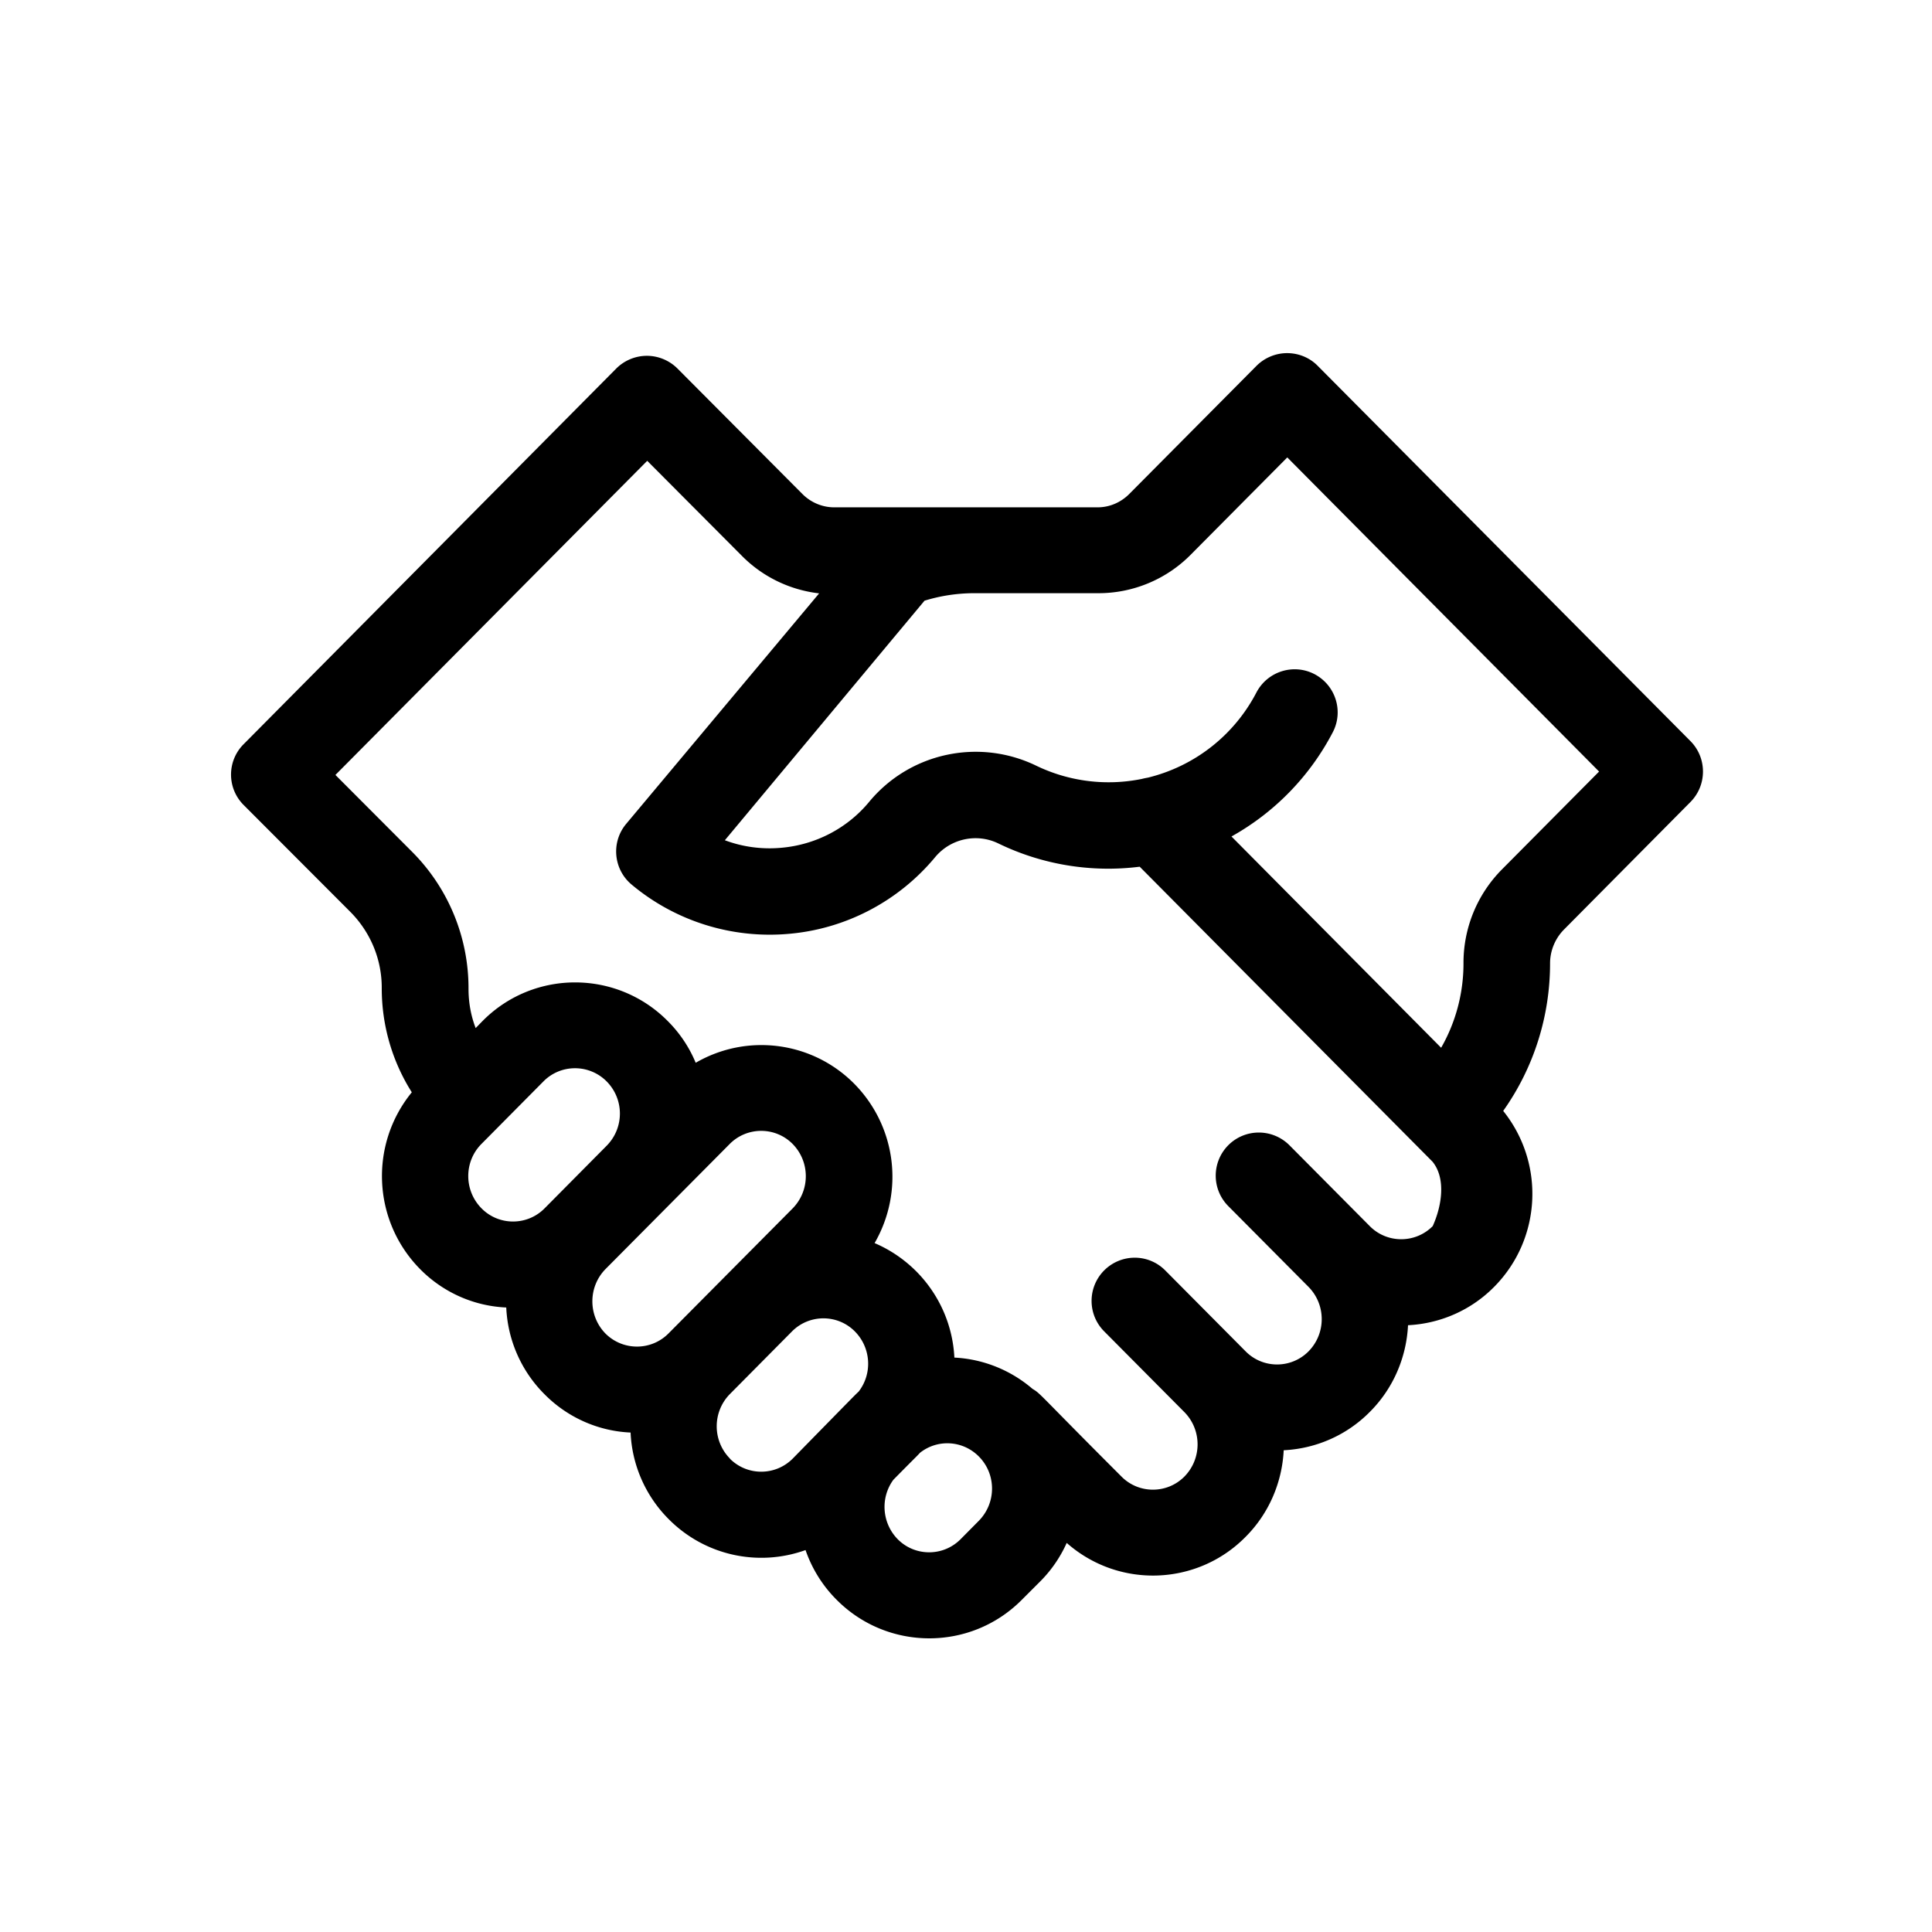 <svg xmlns="http://www.w3.org/2000/svg" viewBox="0 0 1080 1080" style="enable-background:new 0 0 1080 1080" xml:space="preserve"><switch><g><path d="M736.6 204.5c-4.5-4.6-10.7-7.1-17.1-7.1-6.4 0-12.6 2.6-17.1 7.1l-71.2 71.7c-4.7 4.7-11 7.4-17.6 7.4H466.3c-6.6 0-13-2.7-17.7-7.4L378.7 206c-4.5-4.5-10.7-7.1-17.1-7.1-6.4 0-12.6 2.6-17.1 7.1L136.2 416c-9.4 9.4-9.4 24.6 0 34l59.7 59.8c11.3 11.4 17.6 26.7 17.5 42.7 0 20.6 5.8 40.7 16.8 58.1-23.9 29.3-21.9 71.9 4.6 98.8 12.8 13 30 20.7 48.2 21.5.8 18.2 8.4 35.5 21.3 48.4 12.8 13 30 20.7 48.2 21.5.8 18.2 8.4 35.5 21.3 48.4 20 20.2 49.8 26.9 76.5 17.3 3.6 10.4 9.5 19.9 17.3 27.7 28.3 28.6 74.5 28.9 103.1.6l.6-.6 10.2-10.2c6.2-6.2 11.2-13.5 14.8-21.5 29 25.6 72.9 24.1 100-3.4 12.9-12.9 20.4-30.2 21.3-48.4 18.2-.9 35.4-8.5 48.2-21.5 12.9-12.9 20.4-30.2 21.3-48.4 18.2-.9 35.4-8.5 48.2-21.5 26.4-26.7 28.5-69 5-98.3 17.1-24.1 26.2-52.9 26.2-82.5 0-7 2.8-13.8 7.7-18.8l70.8-71.4c9.3-9.4 9.3-24.6 0-34L736.6 204.5zm-467.5 435 34.7-35c9.6-9.7 25.2-9.8 35-.3l.3.3c9.9 10 9.9 26 0 36l-34.7 35c-9.6 9.7-25.3 9.8-35 .2l-.2-.2c-9.9-10-9.9-26.1-.1-36zm69.4 69.9 69.4-69.9c9.6-9.7 25.3-9.8 35-.2l.2.2c9.8 10 9.8 26 0 36l-69.4 69.9c-9.6 9.7-25.2 9.8-35 .3l-.3-.3c-9.7-10-9.7-26 .1-36zM408 815.3c-9.8-10-9.8-26 0-36l34.7-35c9.6-9.7 25.3-9.8 35-.2l.2.2c9 9.1 9.9 23.5 2.1 33.6-2.1 2 1-1.2-36.8 37.4-9.6 9.7-25.2 9.9-35 .3-.1-.1-.2-.2-.2-.3zm139.2 34.8L537 860.4c-9.6 9.7-25.2 9.8-34.9.3l-.3-.3c-8.8-9-9.8-23.1-2.4-33.2 13.2-13.4 12.6-12.6 14.9-15.1 9.9-7.8 24-6.9 32.9 2.1 9.8 9.9 9.8 25.9 0 35.9zm253.7-164.7c-9.6 9.7-25.3 9.8-35 .2l-.2-.2-44.9-45.2c-9.4-9.4-24.6-9.5-34.1-.1-9.4 9.4-9.5 24.6-.1 34.1l44.9 45.2c9.8 10 9.8 26 0 36-9.6 9.7-25.2 9.8-34.9.3l-.3-.3-44.9-45.2c-9.4-9.5-24.6-9.5-34.1-.1-9.4 9.4-9.5 24.6-.1 34.1l44.9 45.2c9.8 10 9.8 26 0 36-9.6 9.7-25.3 9.8-35 .2l-.2-.2c-47.2-47.2-45-46.2-49.7-49-12.2-10.5-27.6-16.7-43.7-17.5-.9-18.2-8.5-35.3-21.3-48.2-6.7-6.7-14.6-12.1-23.3-15.8 16.7-28.9 12.1-65.3-11.4-89.1-23.4-23.6-59.8-28.4-88.6-11.7-3.6-8.7-8.9-16.6-15.6-23.3-28.3-28.6-74.5-28.9-103.1-.5l-.5.5-3.8 3.9c-2.7-7-4-14.4-4-21.9.1-28.8-11.3-56.4-31.6-76.7l-42.8-42.9 174.3-175.6 52.8 53c11.6 11.8 26.9 19.2 43.3 21.1L350 460.6c-8.5 10.2-7.1 25.4 3.1 33.9 24.5 20.5 56.2 30.4 88.1 27.5 31.8-2.8 61.2-18.3 81.6-42.9 8.6-10.3 23.2-13.5 35.3-7.6 24.5 11.9 52 16.4 79 13l163.7 164.9c7.6 9.4 5.2 24.7.1 36zm38.9-199.6c-14 14-21.8 33-21.7 52.8 0 16.5-4.3 32.8-12.5 47.1L688.4 467.6c24.2-13.5 43.8-33.7 56.6-58.2 6.2-11.8 1.6-26.3-10.1-32.5-11.8-6.2-26.3-1.6-32.5 10.1a93.318 93.318 0 0 1-60.7 47.7c-1.1.2-2.2.4-3.3.7-20 4.1-40.8 1.5-59.2-7.4-32.1-15.5-70.6-7.2-93.3 20.2-12.2 14.8-29.9 24-49 25.7-10.7 1-21.6-.4-31.7-4.2l111.6-133.9c8.7-2.7 17.8-4.1 27-4.2h69.9c19.4.1 38.1-7.6 51.8-21.4l54.1-54.5 174.3 175.6-54.1 54.5z" style="enable-background:new"/></g></switch></svg>
